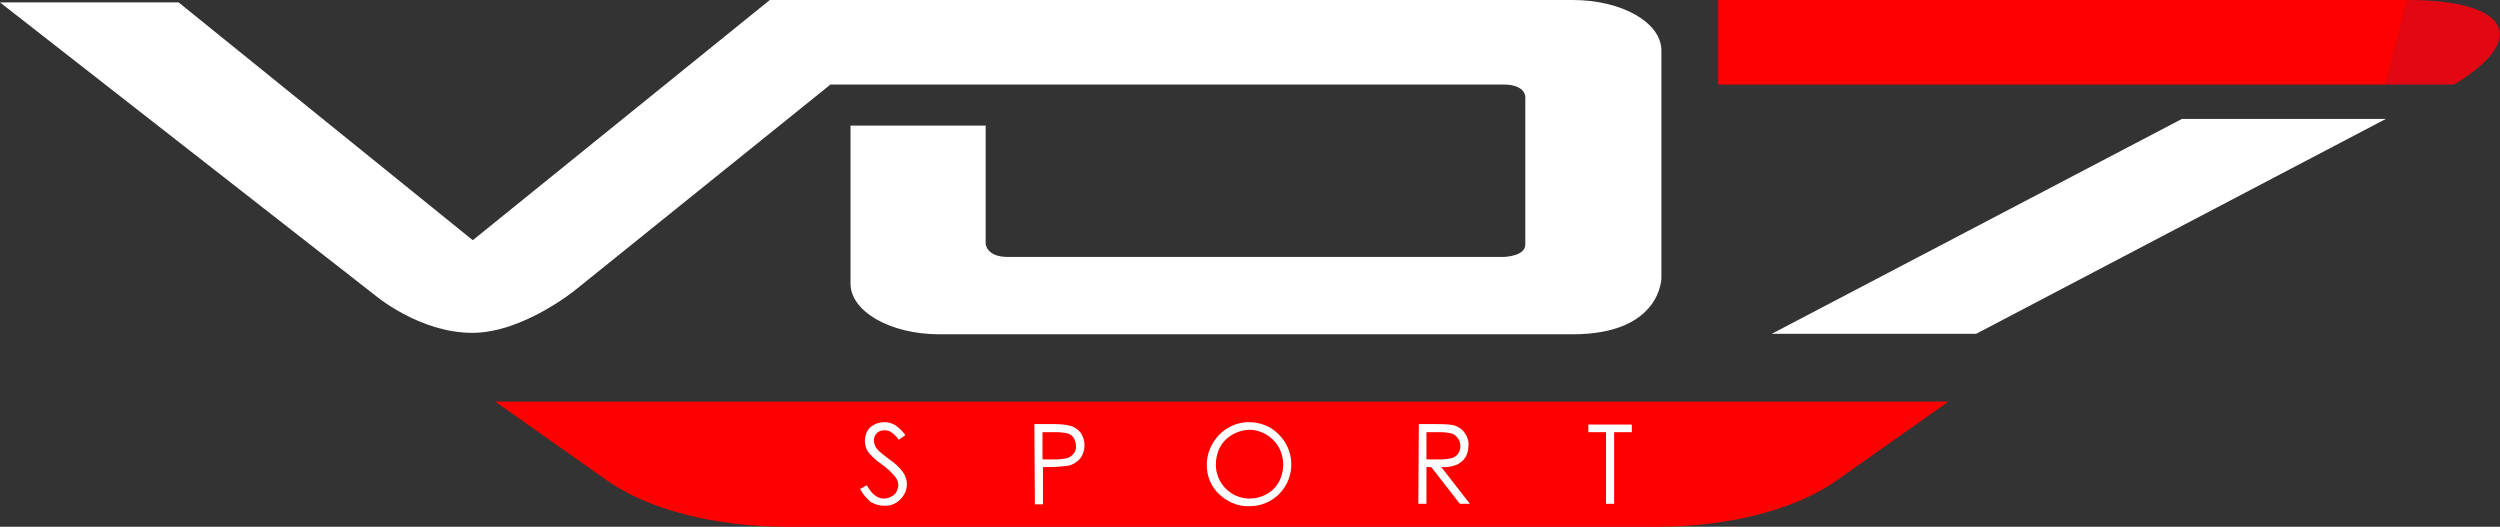 <?xml version="1.0" encoding="utf-8"?>
<!-- Generator: Adobe Illustrator 23.0.1, SVG Export Plug-In . SVG Version: 6.00 Build 0)  -->
<svg version="1.1" id="Calque_1" xmlns="http://www.w3.org/2000/svg" xmlns:xlink="http://www.w3.org/1999/xlink" x="0px" y="0px"
	 viewBox="0 0 523.5 110.3" style="enable-background:new 0 0 523.5 110.3;" xml:space="preserve">
<rect x="0" y="0" width="523.5" height="110.3" fill="#333333" stroke="none"/>
<style type="text/css">
	.st0{fill:#FF0000;}
	.st1{fill:#FFFFFF;}
	.st2{fill:#E30613;}
</style>
<title>Fichier 7</title>
<g>
	<g id="Calque_1-2">
		<path class="st0" d="M276.2,84.1H408l-23.4,16.5c-8.6,6.1-22.6,9.7-37.5,9.7H164.6c-14.9,0-28.9-3.6-37.5-9.7l-23.4-16.5H276.2z"
			/>
		<path class="st1" d="M180.1,102.4l1.4-0.8c1,1.8,2.2,2.8,3.5,2.8c0.5,0,1.1-0.1,1.6-0.4c0.5-0.2,0.9-0.6,1.1-1
			c0.2-0.4,0.4-0.9,0.4-1.4c0-0.6-0.2-1.2-0.6-1.7c-0.8-1-1.8-1.9-2.9-2.7c-1-0.7-1.8-1.4-2.6-2.3c-0.6-0.7-0.9-1.6-0.9-2.6
			c0-0.7,0.2-1.4,0.5-2c0.3-0.6,0.9-1.1,1.5-1.4c0.6-0.3,1.3-0.5,2.1-0.5c0.8,0,1.5,0.2,2.2,0.6c0.9,0.6,1.6,1.3,2.2,2.1l-1.4,1
			c-0.4-0.6-1-1.2-1.6-1.6c-0.4-0.3-0.9-0.4-1.4-0.4c-0.6,0-1.2,0.2-1.6,0.6c-0.4,0.4-0.6,0.9-0.6,1.5c0,0.4,0.1,0.7,0.2,1.1
			c0.2,0.4,0.5,0.8,0.8,1.1c0.2,0.2,0.9,0.8,2.1,1.7c1.2,0.8,2.2,1.7,3,2.8c0.5,0.7,0.8,1.6,0.8,2.5c0,1.2-0.5,2.3-1.4,3.2
			c-0.9,0.9-2.1,1.4-3.4,1.3c-1,0-1.9-0.3-2.8-0.8C181.5,104.4,180.7,103.5,180.1,102.4z"/>
		<path class="st1" d="M216.6,88.8h3.4c1.3,0,2.6,0,3.9,0.3c0.9,0.2,1.7,0.7,2.3,1.4c1.2,1.6,1.2,3.9,0,5.5
			c-0.6,0.7-1.5,1.3-2.4,1.5c-1.4,0.2-2.8,0.3-4.2,0.3h-1.2v7.8h-1.7L216.6,88.8z M218.3,90.5v5.7h2.8c0.8,0,1.7-0.1,2.5-0.3
			c0.5-0.2,0.9-0.5,1.3-1c0.3-0.5,0.5-1,0.4-1.6c0-0.5-0.2-1.1-0.4-1.5c-0.3-0.5-0.7-0.8-1.2-1c-0.8-0.2-1.6-0.3-2.4-0.3L218.3,90.5
			z"/>
		<path class="st1" d="M261.5,88.4c2.4,0,4.7,0.9,6.3,2.6c3.4,3.4,3.5,8.9,0.1,12.4c-1.7,1.7-3.9,2.6-6.3,2.6
			c-2.3,0.1-4.6-0.9-6.3-2.5c-1.7-1.6-2.6-3.8-2.6-6.1c0-1.6,0.4-3.1,1.2-4.5C255.5,90.1,258.4,88.4,261.5,88.4L261.5,88.4z
			 M261.6,90c-1.2,0-2.5,0.4-3.5,1c-1.1,0.6-2,1.5-2.6,2.6c-0.6,1.1-0.9,2.4-0.9,3.7c0,3.9,3.1,7,6.9,7.1c0,0,0,0,0.1,0
			c1.3,0,2.5-0.3,3.6-0.9c1.1-0.6,2-1.5,2.6-2.6c0.6-1.1,0.9-2.4,0.9-3.6c0-1.3-0.3-2.5-0.9-3.6C266.5,91.4,264.1,90,261.6,90z"/>
		<path class="st1" d="M297.1,88.8h3.3c1.3,0,2.5,0,3.8,0.2c0.9,0.2,1.8,0.7,2.4,1.5c0.6,0.8,1,1.8,0.9,2.8c0,0.8-0.2,1.7-0.6,2.4
			c-0.4,0.7-1.1,1.2-1.8,1.6c-1,0.4-2.2,0.6-3.3,0.5l6,7.7h-2.1l-6-7.7h-1v7.7H297L297.1,88.8z M298.7,90.5v5.7h2.9
			c0.8,0,1.7-0.1,2.5-0.3c0.5-0.2,1-0.5,1.3-1c0.3-0.5,0.4-1,0.4-1.6c0-0.5-0.2-1.1-0.5-1.5c-0.3-0.4-0.7-0.8-1.2-1
			c-0.8-0.2-1.6-0.3-2.5-0.3L298.7,90.5z"/>
		<path class="st1" d="M332.6,90.5v-1.6h9.1v1.6H338v15h-1.7v-15L332.6,90.5z"/>
		<path class="st1" d="M329.3,0H161.2L99,50.3L37.4,0.5H0l78.5,61.3c0,0,9.3,7.9,20.4,7.9c10.6,0,21.6-9,21.6-9l53.4-43h140.9
			c4.7,0,4.6,2.6,4.6,2.6v30.9c0,2.5-4.5,2.6-4.5,2.6H211c-4.4,0-4.6-2.7-4.6-2.7V26.3h-28.3v33.1l0,0c0,5.8,8.3,10.6,18.6,10.6
			h132.6c18.6,0,18.6-11.8,18.6-11.8V10.6C347.9,4.7,339.6,0,329.3,0"/>
		<polygon class="st1" points="371,69.9 456.9,24.9 499.6,24.9 413.8,69.9 		"/>
		<path class="st2" d="M499.6,17.7h14.3C529.6,8.2,525.7,0,504.1,0"/>
		<polyline class="st0" points="504.1,0 359.8,0 359.8,17.7 499.6,17.7 		"/>
	</g>
</g>
</svg>
